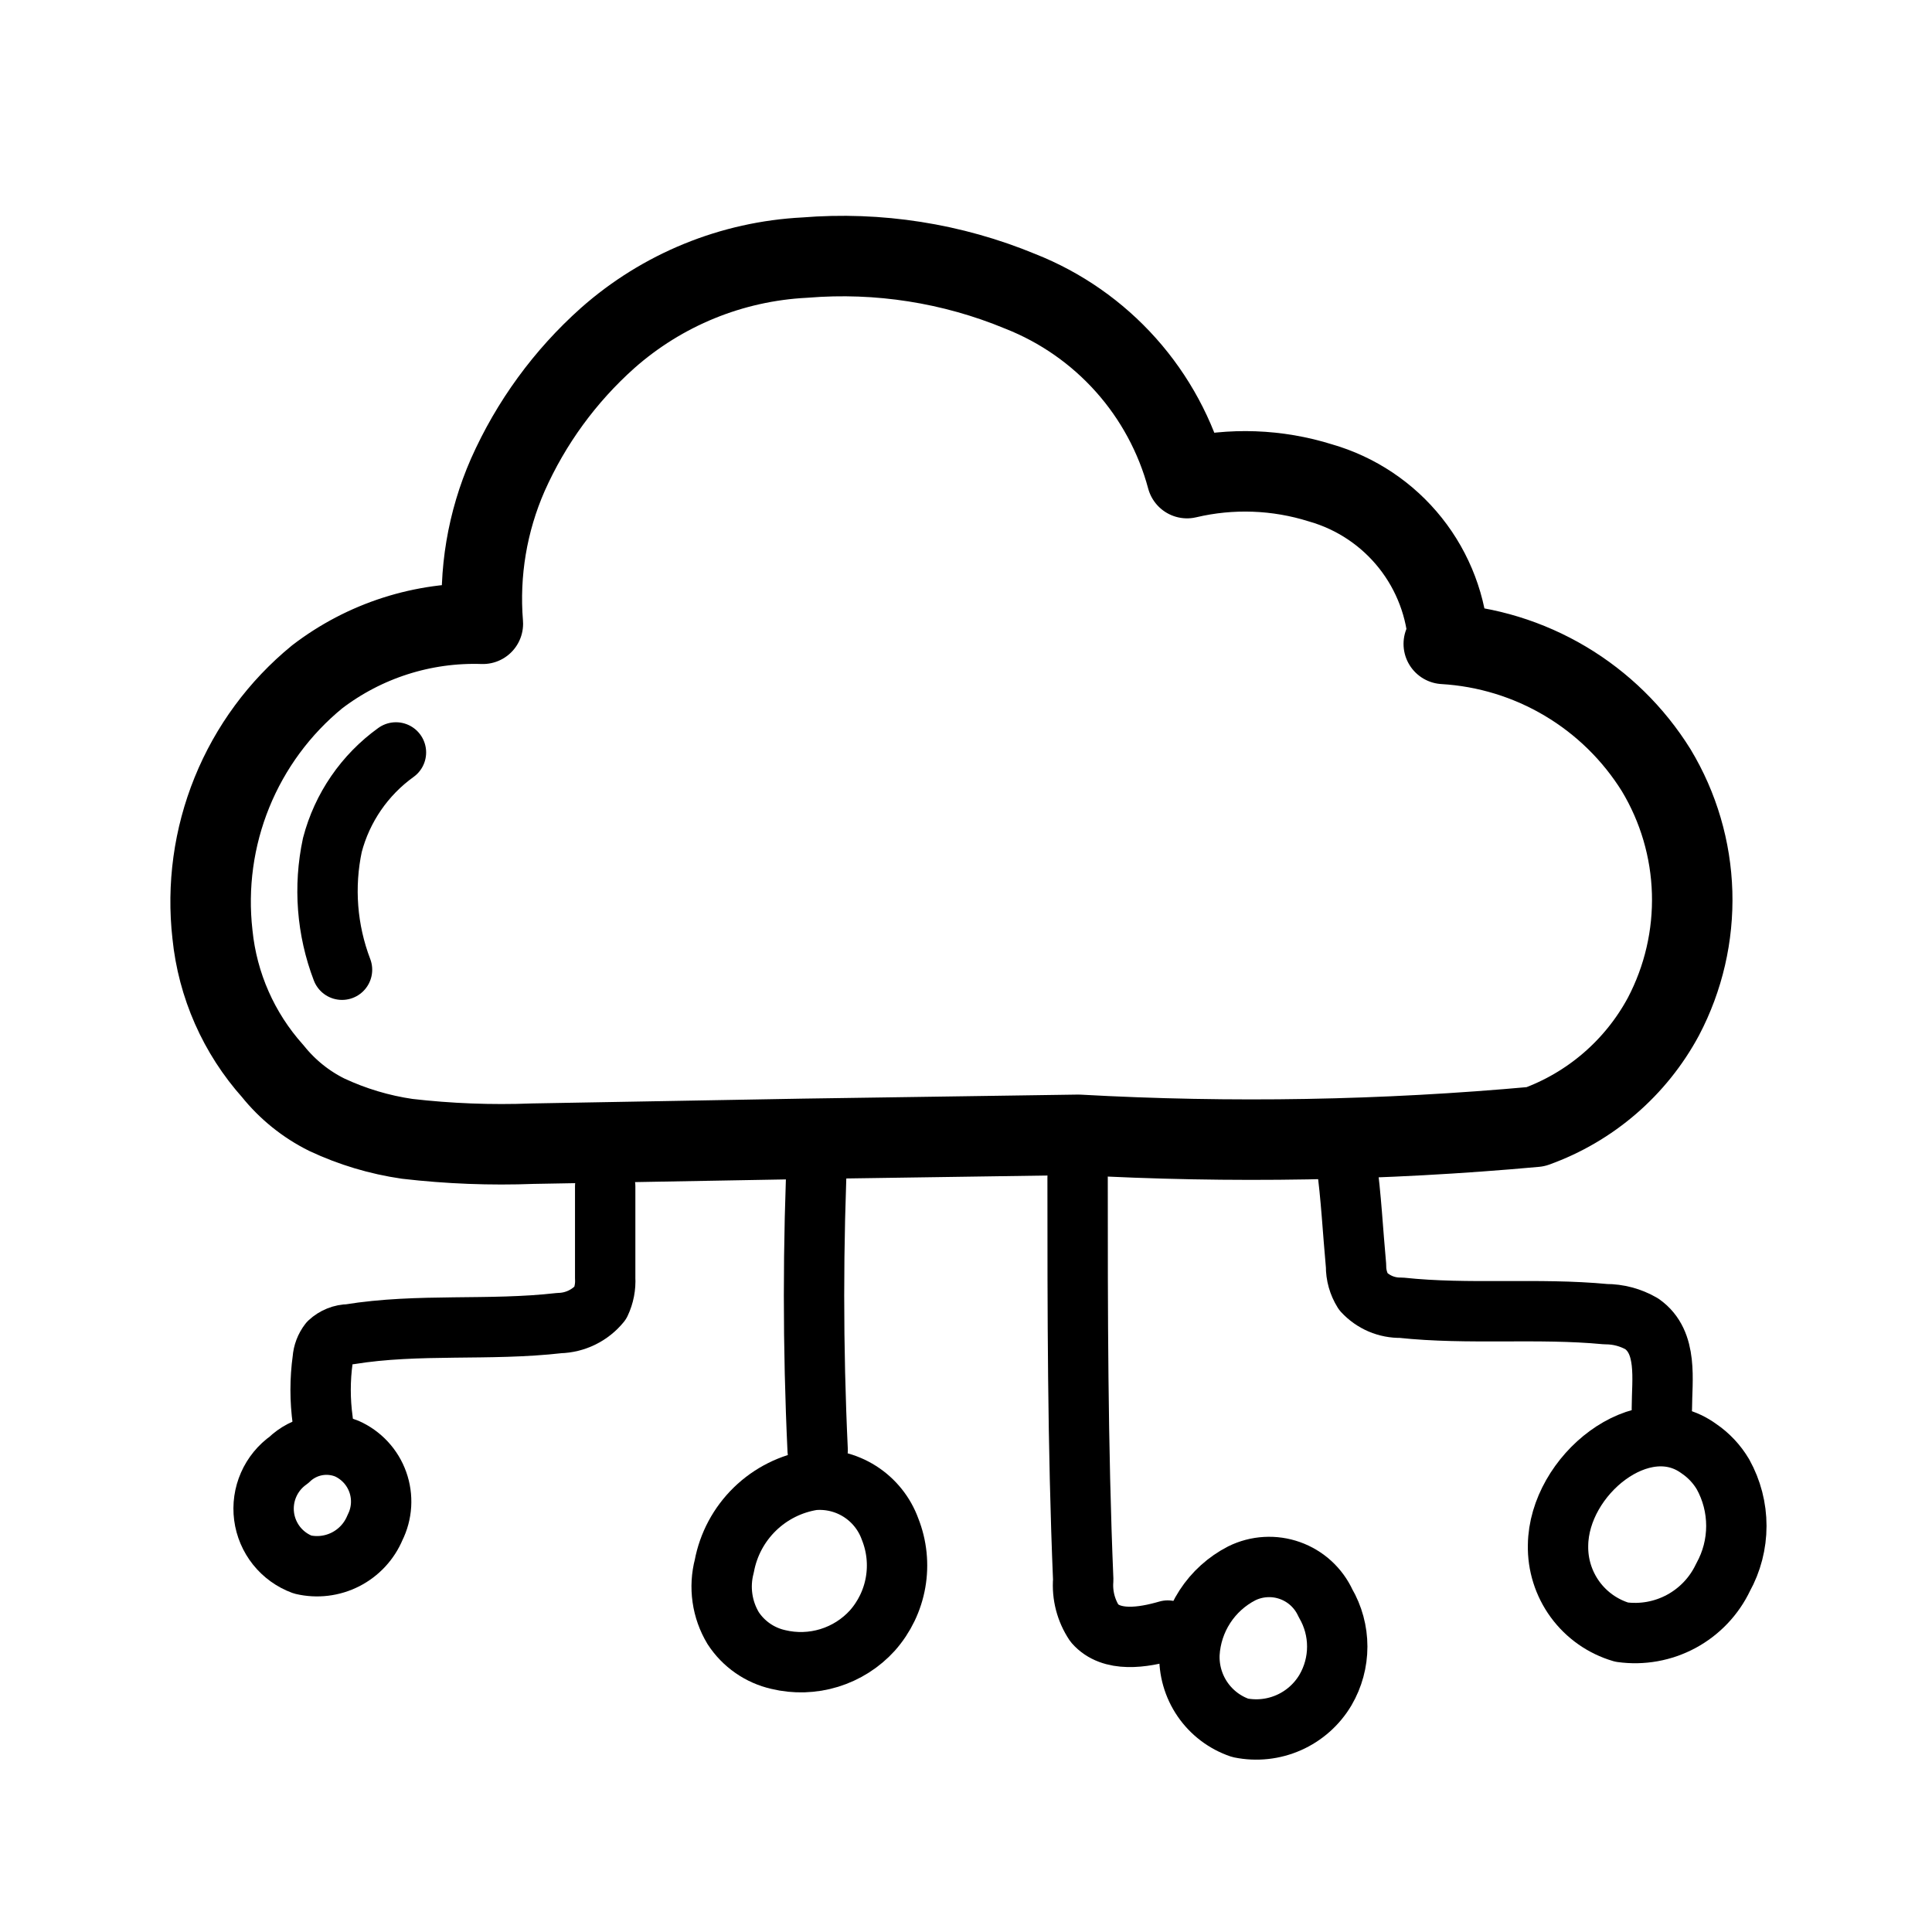 <svg width="161" height="161" viewBox="0 0 161 161" fill="none" xmlns="http://www.w3.org/2000/svg">
<path d="M120.716 53.658C120.556 50.591 119.443 47.65 117.531 45.245C115.62 42.841 113.005 41.093 110.053 40.245C106.446 39.111 102.599 38.972 98.92 39.843C97.98 36.346 96.236 33.118 93.825 30.416C91.414 27.715 88.405 25.615 85.038 24.284C79.356 21.93 73.194 20.965 67.064 21.467C60.985 21.774 55.191 24.139 50.633 28.174C47.084 31.341 44.249 35.228 42.317 39.575C40.607 43.474 39.892 47.738 40.238 51.982C35.26 51.815 30.377 53.379 26.423 56.408C23.292 58.972 20.854 62.279 19.331 66.028C17.808 69.777 17.249 73.848 17.705 77.869C18.133 82.106 19.894 86.098 22.735 89.27C23.952 90.789 25.485 92.025 27.228 92.891C29.352 93.888 31.612 94.566 33.934 94.903C37.406 95.305 40.904 95.44 44.396 95.306L67.064 94.903L89.866 94.568C102.563 95.275 115.295 95.05 127.959 93.897C132.526 92.257 136.324 88.984 138.622 84.71C140.294 81.525 141.116 77.964 141.011 74.369C140.905 70.775 139.874 67.268 138.019 64.188C136.125 61.144 133.529 58.599 130.448 56.767C127.368 54.935 123.892 53.869 120.314 53.658H120.716Z" stroke="black" stroke-width="6.706" stroke-linecap="round" stroke-linejoin="round"/>
<path d="M32.996 62.703C30.386 64.579 28.513 67.307 27.698 70.416C26.957 73.886 27.236 77.496 28.502 80.811" stroke="black" stroke-width="5.03" stroke-linecap="round" stroke-linejoin="round"/>
<path d="M50.432 98.856C50.432 101.404 50.432 103.952 50.432 106.501C50.474 107.217 50.336 107.931 50.03 108.58C49.614 109.089 49.094 109.503 48.503 109.792C47.913 110.082 47.267 110.24 46.61 110.256C40.775 110.927 34.873 110.256 29.106 111.195C28.483 111.2 27.884 111.44 27.429 111.866C27.116 112.273 26.93 112.762 26.893 113.274C26.659 114.965 26.659 116.68 26.893 118.371" stroke="black" stroke-width="5.03" stroke-linecap="round" stroke-linejoin="round"/>
<path d="M28.905 120.721C28.096 120.391 27.208 120.305 26.35 120.471C25.493 120.638 24.702 121.051 24.076 121.66C23.335 122.181 22.75 122.895 22.386 123.724C22.021 124.553 21.891 125.466 22.008 126.364C22.126 127.262 22.487 128.111 23.052 128.819C23.618 129.527 24.366 130.066 25.216 130.379C26.425 130.665 27.695 130.511 28.801 129.946C29.907 129.381 30.776 128.441 31.252 127.294C31.544 126.711 31.715 126.074 31.755 125.423C31.794 124.772 31.702 124.12 31.482 123.506C31.263 122.892 30.922 122.328 30.479 121.85C30.035 121.371 29.5 120.987 28.905 120.721Z" stroke="black" stroke-width="5.03" stroke-linecap="round" stroke-linejoin="round"/>
<path d="M68.138 95.096C67.735 103.68 67.735 112.264 68.138 120.849" stroke="black" stroke-width="5.03" stroke-linecap="round" stroke-linejoin="round"/>
<path d="M67.736 123.337C65.915 123.624 64.229 124.469 62.908 125.754C61.587 127.039 60.696 128.701 60.358 130.513C60.13 131.379 60.078 132.283 60.205 133.169C60.331 134.056 60.634 134.909 61.096 135.677C61.961 137.003 63.308 137.941 64.852 138.292C66.256 138.631 67.725 138.586 69.106 138.161C70.487 137.736 71.728 136.948 72.698 135.878C73.702 134.744 74.372 133.354 74.632 131.862C74.893 130.37 74.734 128.835 74.174 127.428C73.705 126.13 72.818 125.024 71.653 124.283C70.488 123.543 69.11 123.21 67.736 123.337Z" stroke="black" stroke-width="5.03" stroke-linecap="round" stroke-linejoin="round"/>
<path d="M89.8 98.121C89.8 109.254 89.8 120.454 90.269 131.653C90.166 132.932 90.497 134.208 91.208 135.275C92.617 136.885 95.232 136.482 97.311 135.879" stroke="black" stroke-width="5.03" stroke-linecap="round" stroke-linejoin="round"/>
<path d="M103.481 131.111C102.233 131.752 101.174 132.708 100.409 133.884C99.645 135.061 99.201 136.416 99.122 137.817C99.065 139.164 99.445 140.493 100.207 141.606C100.969 142.718 102.07 143.554 103.347 143.987C104.712 144.266 106.131 144.112 107.405 143.547C108.679 142.982 109.745 142.034 110.456 140.835C111.098 139.736 111.437 138.487 111.437 137.214C111.437 135.941 111.098 134.691 110.456 133.592C110.168 132.965 109.758 132.402 109.249 131.935C108.74 131.469 108.143 131.11 107.492 130.879C106.842 130.647 106.152 130.549 105.463 130.589C104.774 130.629 104.1 130.806 103.481 131.111Z" stroke="black" stroke-width="5.03" stroke-linecap="round" stroke-linejoin="round"/>
<path d="M112.199 96.838C112.602 99.722 112.736 102.605 113.004 105.489C112.995 106.248 113.205 106.993 113.608 107.635C114.008 108.07 114.496 108.414 115.039 108.646C115.583 108.877 116.169 108.99 116.76 108.977C122.393 109.58 128.161 108.977 133.794 109.513C134.854 109.509 135.895 109.787 136.812 110.318C139.025 111.86 138.489 115.012 138.489 117.36" stroke="black" stroke-width="5.03" stroke-linecap="round" stroke-linejoin="round"/>
<path d="M141.574 120.721C136.879 117.3 129.904 122.934 129.837 128.768C129.801 130.39 130.301 131.979 131.258 133.288C132.216 134.597 133.579 135.555 135.136 136.011C136.846 136.249 138.588 135.935 140.108 135.115C141.627 134.295 142.846 133.011 143.586 131.451C144.314 130.138 144.696 128.661 144.696 127.159C144.696 125.657 144.314 124.18 143.586 122.867C143.082 122.011 142.395 121.278 141.574 120.721Z" stroke="black" stroke-width="5.03" stroke-linecap="round" stroke-linejoin="round"/>
</svg>

